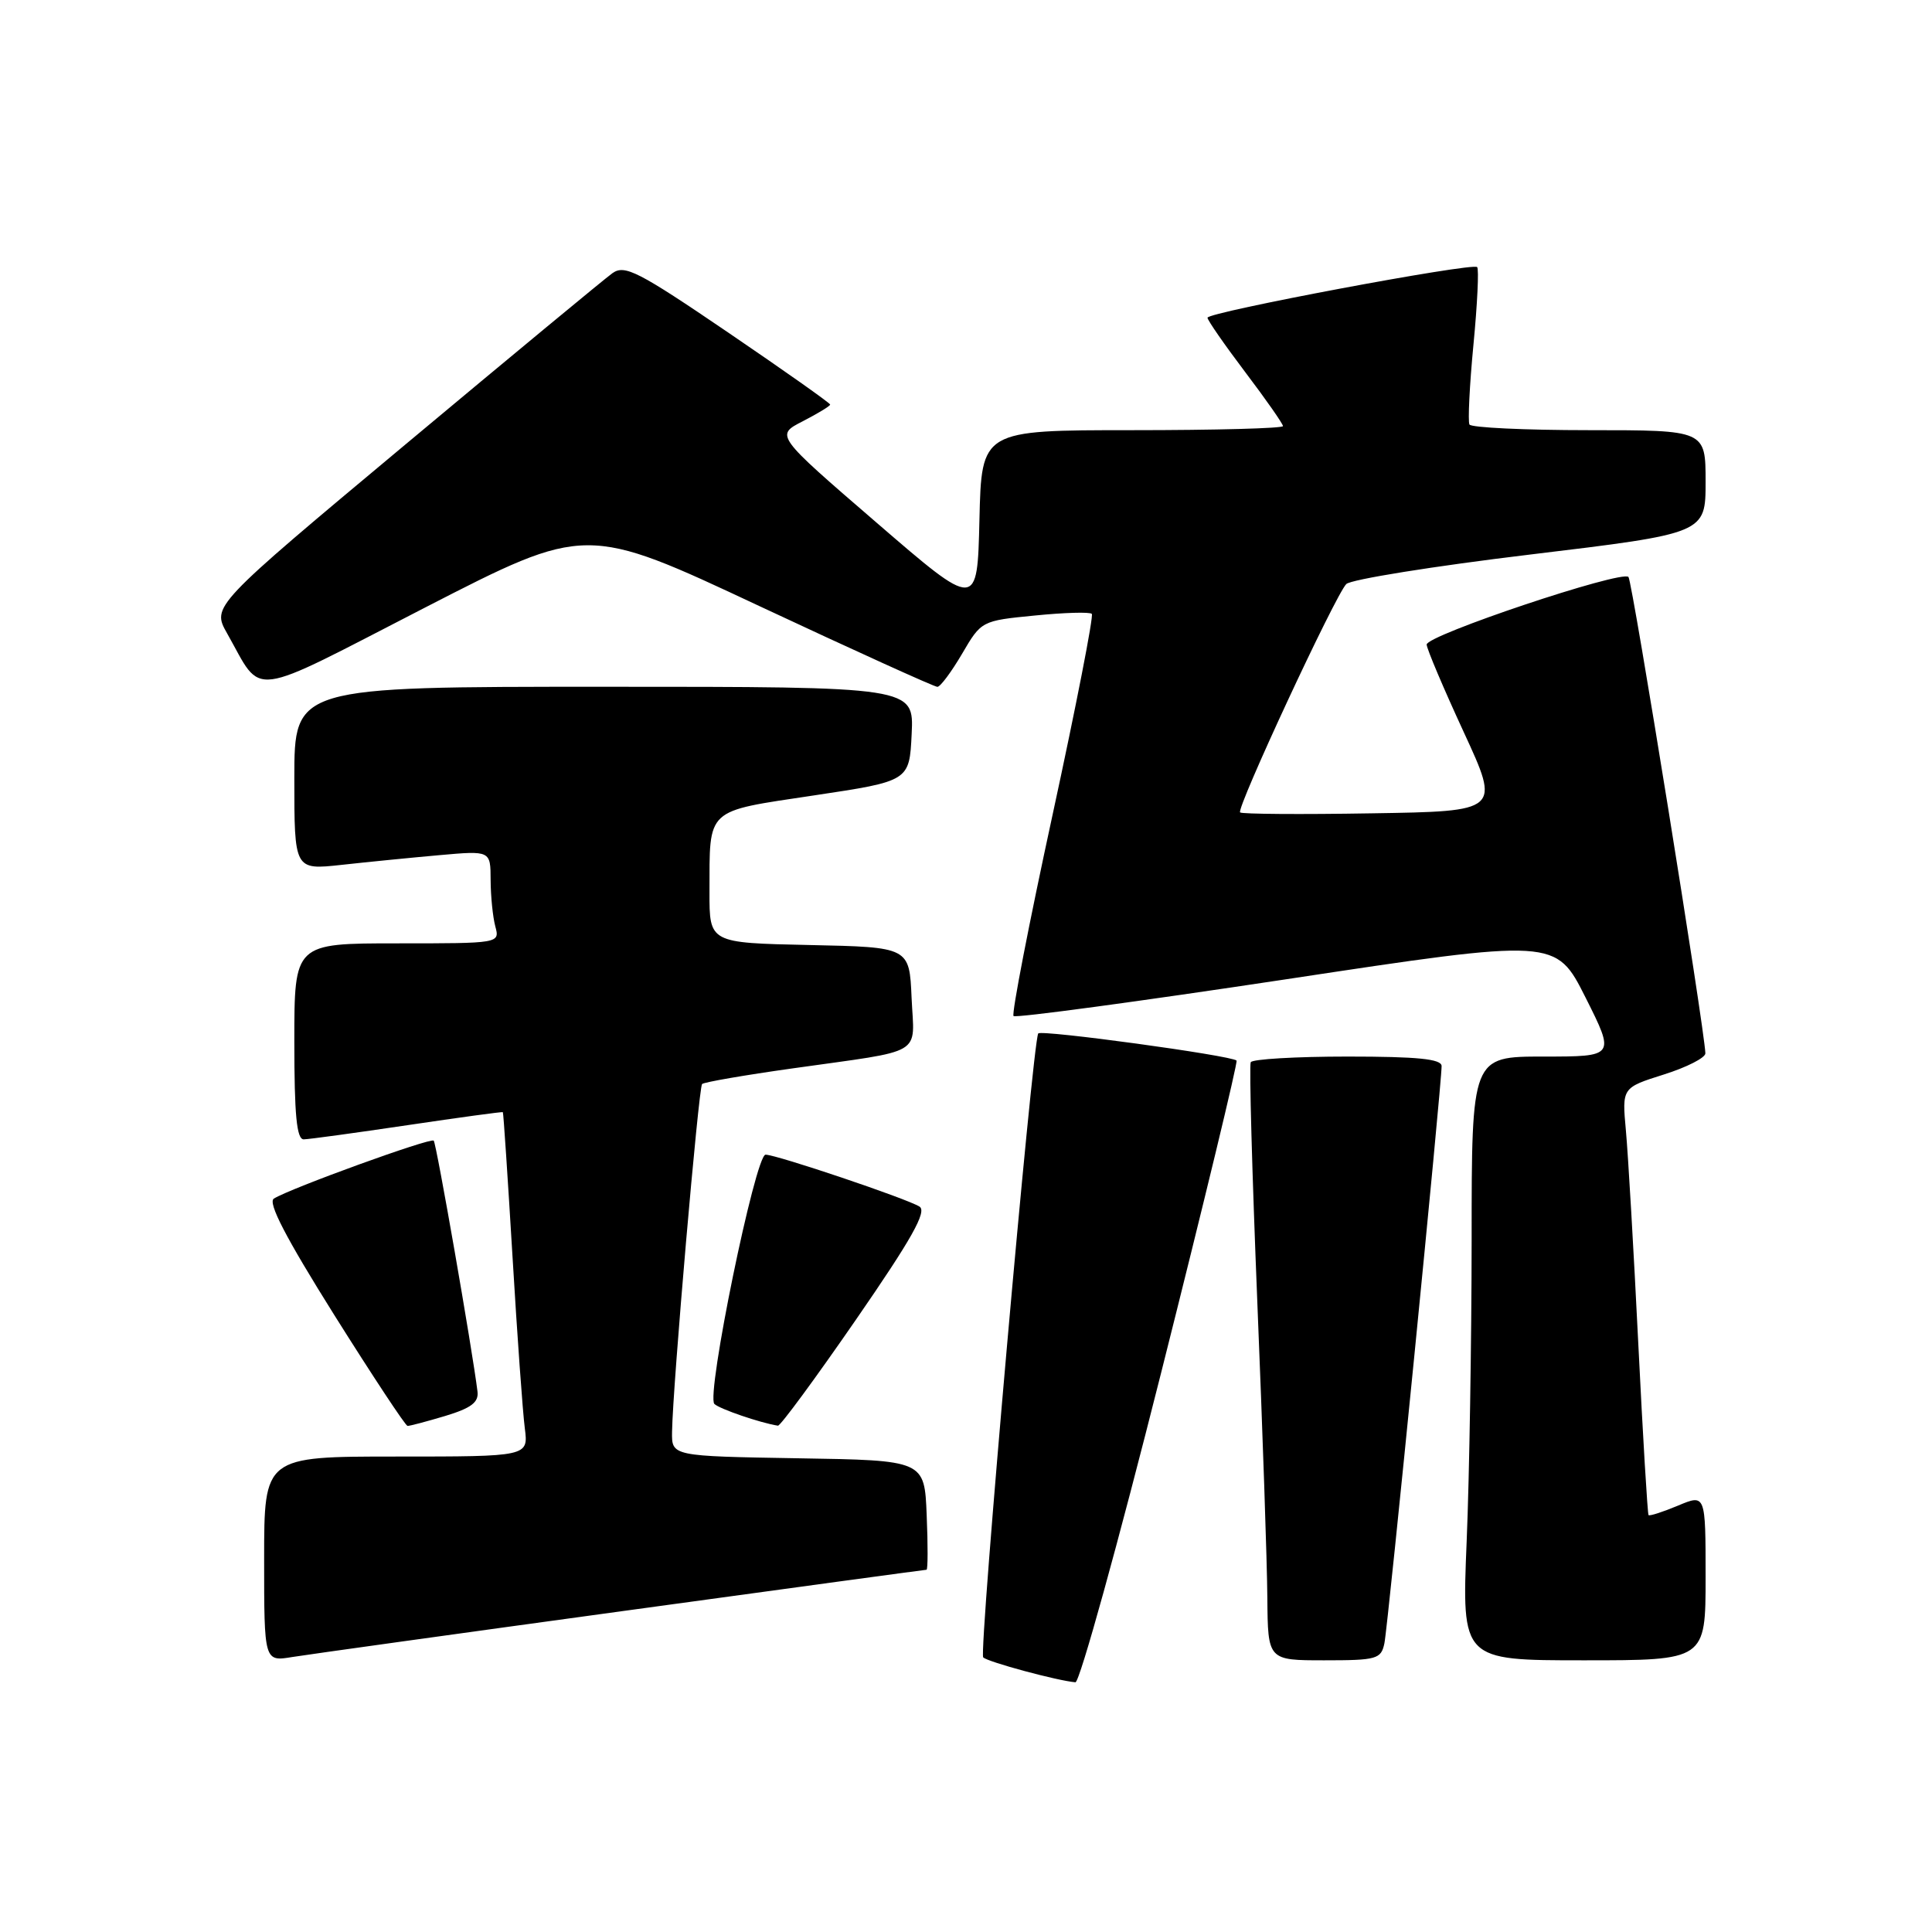 <?xml version="1.0" encoding="UTF-8" standalone="no"?>
<!DOCTYPE svg PUBLIC "-//W3C//DTD SVG 1.1//EN" "http://www.w3.org/Graphics/SVG/1.1/DTD/svg11.dtd" >
<svg xmlns="http://www.w3.org/2000/svg" xmlns:xlink="http://www.w3.org/1999/xlink" version="1.1" viewBox="0 0 256 256">
 <g >
 <path fill="currentColor"
d=" M 153.85 181.92 C 159.54 159.34 164.04 140.71 163.85 140.53 C 163.13 139.85 137.87 136.40 137.57 136.94 C 136.80 138.31 129.68 219.02 130.28 219.61 C 130.88 220.22 140.16 222.72 142.50 222.91 C 143.05 222.95 148.16 204.51 153.85 181.92 Z  M 82.48 213.48 C 104.47 210.46 122.60 208.00 122.77 208.00 C 122.95 208.00 122.96 204.74 122.79 200.75 C 122.50 193.50 122.50 193.50 105.75 193.23 C 89.00 192.95 89.00 192.95 89.05 189.73 C 89.14 183.67 92.57 144.10 93.03 143.64 C 93.29 143.39 98.67 142.46 105.00 141.57 C 122.77 139.06 121.14 140.03 120.79 132.22 C 120.50 125.50 120.50 125.50 107.25 125.22 C 94.00 124.94 94.00 124.94 94.01 118.22 C 94.04 106.95 93.36 107.58 107.83 105.40 C 120.50 103.50 120.50 103.50 120.80 97.25 C 121.10 91.00 121.10 91.00 80.05 91.00 C 39.00 91.00 39.00 91.00 39.00 103.14 C 39.00 115.28 39.00 115.28 45.25 114.60 C 48.69 114.22 54.54 113.64 58.25 113.31 C 65.00 112.71 65.00 112.71 65.01 116.60 C 65.02 118.75 65.30 121.51 65.63 122.75 C 66.23 125.00 66.23 125.00 52.62 125.00 C 39.00 125.00 39.00 125.00 39.00 138.00 C 39.00 147.75 39.31 150.99 40.25 150.97 C 40.94 150.96 47.12 150.11 54.00 149.09 C 60.88 148.07 66.56 147.29 66.63 147.37 C 66.71 147.44 67.28 156.05 67.91 166.50 C 68.53 176.95 69.27 187.19 69.54 189.25 C 70.02 193.00 70.02 193.00 52.51 193.00 C 35.00 193.00 35.00 193.00 35.00 206.59 C 35.00 220.18 35.00 220.18 38.75 219.56 C 40.81 219.23 60.49 216.49 82.48 213.48 Z  M 183.44 217.75 C 183.92 215.46 191.05 143.53 191.02 141.25 C 191.00 140.32 187.84 140.00 178.56 140.00 C 171.72 140.00 165.94 140.34 165.73 140.75 C 165.51 141.16 165.91 155.45 166.60 172.50 C 167.30 189.55 167.90 207.21 167.93 211.75 C 168.00 220.00 168.00 220.00 175.48 220.00 C 182.43 220.00 183.00 219.84 183.44 217.75 Z  M 226.00 208.99 C 226.00 197.97 226.00 197.97 222.35 199.50 C 220.34 200.34 218.58 200.91 218.44 200.76 C 218.31 200.62 217.69 190.38 217.08 178.00 C 216.47 165.62 215.73 152.94 215.44 149.81 C 214.92 144.13 214.92 144.13 220.46 142.38 C 223.51 141.42 225.99 140.15 225.97 139.57 C 225.87 136.38 216.28 76.95 215.78 76.45 C 214.85 75.52 188.99 84.18 189.04 85.41 C 189.07 86.01 191.28 91.22 193.95 97.00 C 198.80 107.50 198.80 107.50 181.76 107.77 C 172.39 107.93 164.54 107.87 164.32 107.65 C 163.79 107.13 176.95 78.83 178.39 77.39 C 179.00 76.78 189.96 75.02 202.75 73.48 C 226.00 70.68 226.00 70.68 226.00 63.84 C 226.00 57.00 226.00 57.00 210.56 57.00 C 202.07 57.00 194.93 56.66 194.71 56.25 C 194.49 55.84 194.72 51.08 195.24 45.67 C 195.76 40.27 195.98 35.64 195.73 35.39 C 195.10 34.77 160.00 41.36 160.00 42.10 C 160.00 42.43 162.25 45.67 165.00 49.31 C 167.75 52.94 170.00 56.16 170.00 56.46 C 170.00 56.76 161.01 57.00 150.03 57.00 C 130.06 57.00 130.06 57.00 129.78 68.89 C 129.50 80.78 129.50 80.78 116.12 69.23 C 102.73 57.68 102.73 57.68 106.37 55.82 C 108.36 54.79 110.00 53.80 110.00 53.61 C 110.00 53.41 103.92 49.12 96.50 44.07 C 84.56 35.95 82.79 35.04 81.16 36.19 C 80.15 36.91 67.79 47.14 53.69 58.92 C 28.06 80.33 28.06 80.33 30.09 83.92 C 34.92 92.44 32.49 92.76 56.35 80.49 C 77.66 69.54 77.66 69.54 100.58 80.29 C 113.19 86.19 123.82 91.02 124.21 91.01 C 124.60 91.01 126.07 89.03 127.48 86.63 C 130.03 82.27 130.06 82.25 137.12 81.56 C 141.01 81.17 144.41 81.07 144.67 81.34 C 144.93 81.60 142.59 93.58 139.47 107.97 C 136.35 122.35 134.02 134.35 134.30 134.63 C 134.58 134.91 150.86 132.71 170.48 129.75 C 206.15 124.35 206.15 124.35 210.09 132.17 C 214.02 140.00 214.02 140.00 204.51 140.00 C 195.00 140.00 195.00 140.00 195.00 164.25 C 194.99 177.59 194.70 195.59 194.34 204.25 C 193.69 220.00 193.69 220.00 209.84 220.00 C 226.00 220.00 226.00 220.00 226.00 208.99 Z  M 59.00 187.62 C 62.43 186.58 63.45 185.82 63.27 184.38 C 62.59 178.84 57.82 151.49 57.47 151.14 C 57.05 150.72 38.51 157.44 36.29 158.82 C 35.45 159.34 37.86 163.98 44.29 174.24 C 49.36 182.31 53.73 188.93 54.00 188.94 C 54.27 188.96 56.52 188.36 59.00 187.62 Z  M 113.42 174.86 C 120.83 164.13 122.85 160.52 121.84 159.88 C 120.18 158.83 102.89 153.00 101.44 153.00 C 100.09 153.00 93.53 184.94 94.66 186.03 C 95.35 186.70 100.77 188.55 103.08 188.91 C 103.40 188.96 108.05 182.64 113.42 174.86 Z "/>
</g>
</svg>